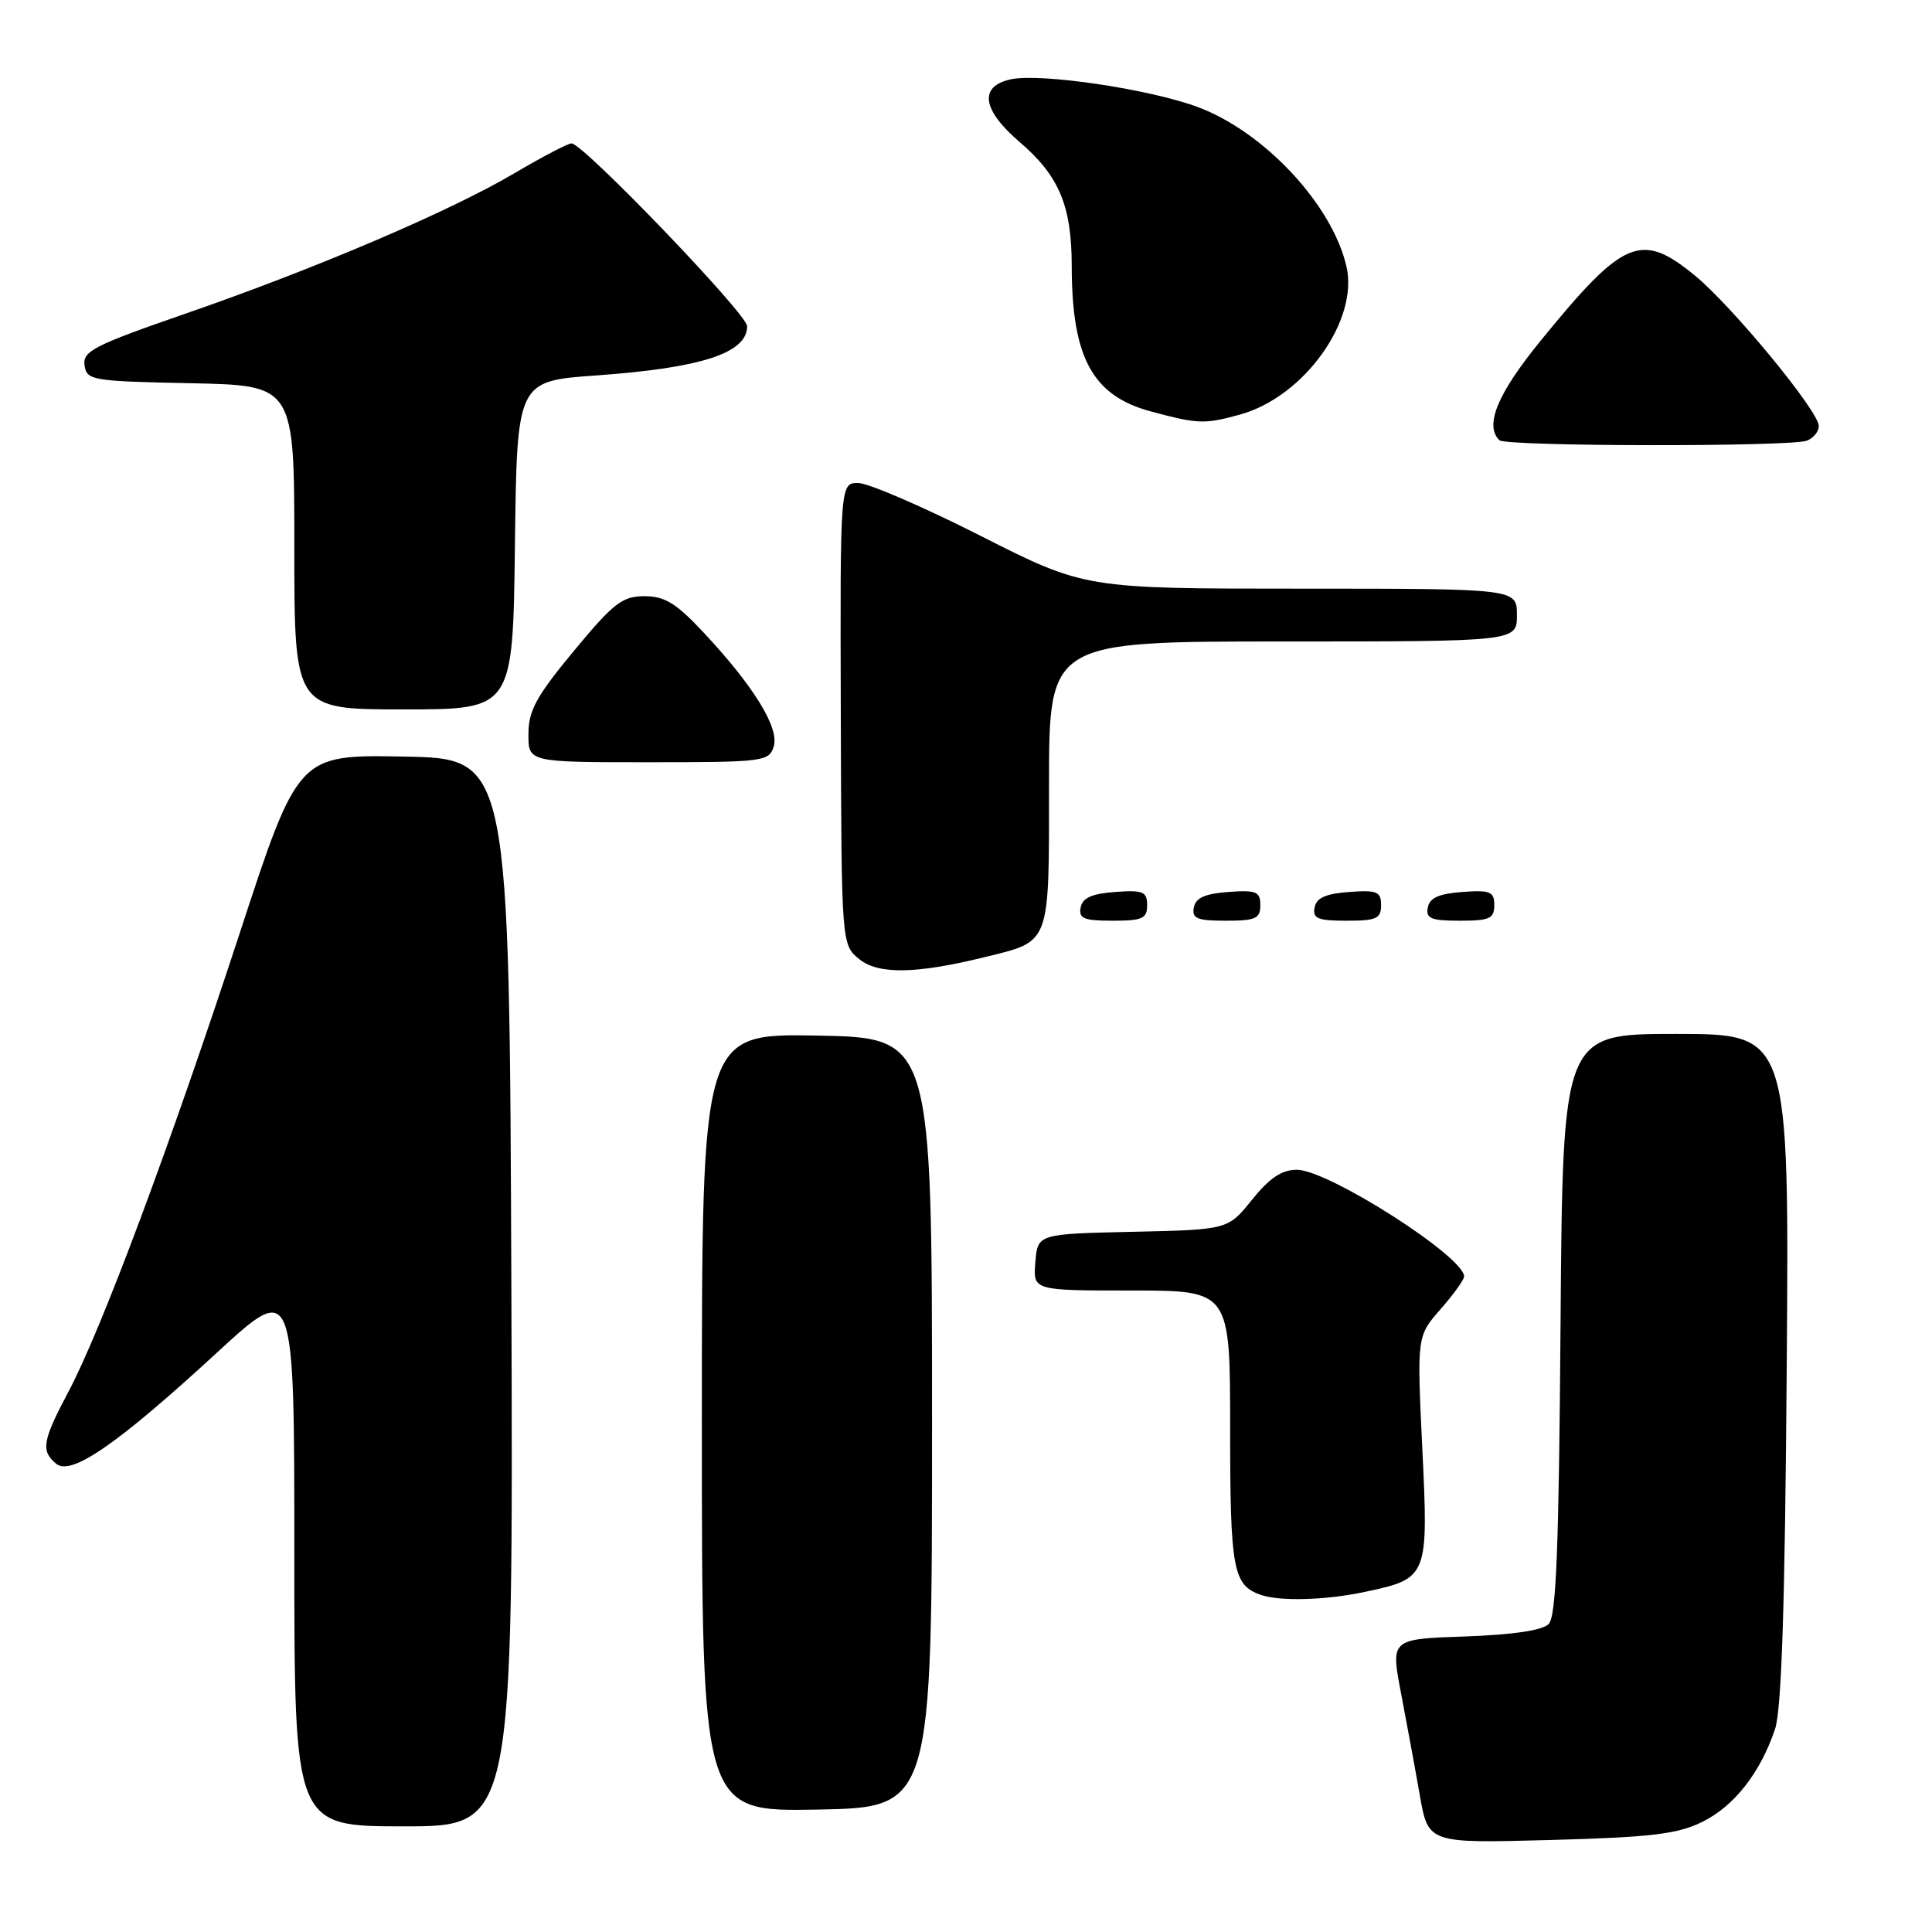 <?xml version="1.0" encoding="UTF-8" standalone="no"?>
<!DOCTYPE svg PUBLIC "-//W3C//DTD SVG 1.1//EN" "http://www.w3.org/Graphics/SVG/1.1/DTD/svg11.dtd" >
<svg xmlns="http://www.w3.org/2000/svg" xmlns:xlink="http://www.w3.org/1999/xlink" version="1.1" viewBox="0 0 256 256">
 <g >
 <path fill="currentColor"
d=" M 225.52 241.43 C 229.76 239.36 233.24 234.94 235.20 229.12 C 236.07 226.55 236.52 212.68 236.75 181.25 C 237.08 137.00 237.08 137.00 222.07 137.00 C 207.07 137.00 207.07 137.00 206.78 175.45 C 206.56 205.33 206.21 214.19 205.20 215.20 C 204.37 216.04 200.40 216.62 194.09 216.84 C 184.27 217.18 184.27 217.18 185.64 224.34 C 186.39 228.28 187.52 234.37 188.13 237.88 C 189.25 244.25 189.25 244.25 205.41 243.81 C 218.75 243.45 222.26 243.03 225.52 241.43 Z  M 67.76 171.25 C 67.50 100.50 67.50 100.50 53.50 100.25 C 39.50 99.99 39.50 99.99 31.73 123.75 C 22.58 151.68 13.45 176.15 9.10 184.35 C 5.61 190.94 5.38 192.24 7.45 193.96 C 9.43 195.60 15.55 191.38 28.75 179.23 C 39.00 169.80 39.00 169.80 39.00 205.90 C 39.00 242.00 39.00 242.00 53.51 242.00 C 68.01 242.00 68.01 242.00 67.76 171.25 Z  M 123.50 188.50 C 123.50 137.50 123.50 137.50 108.25 137.22 C 93.00 136.95 93.00 136.95 93.00 188.50 C 93.00 240.05 93.00 240.05 108.25 239.78 C 123.50 239.50 123.50 239.50 123.50 188.50 Z  M 180.97 210.91 C 189.21 209.15 189.29 208.96 188.46 191.87 C 187.75 177.05 187.75 177.05 190.87 173.49 C 192.59 171.53 194.00 169.57 194.00 169.14 C 194.00 166.50 175.98 155.00 171.84 155.00 C 169.84 155.00 168.23 156.08 165.90 158.97 C 162.71 162.94 162.71 162.94 150.11 163.22 C 137.50 163.50 137.50 163.50 137.19 167.25 C 136.88 171.00 136.88 171.00 149.94 171.00 C 163.00 171.00 163.00 171.00 163.00 189.31 C 163.00 207.94 163.38 210.01 167.00 211.31 C 169.56 212.22 175.67 212.05 180.97 210.91 Z  M 130.50 126.82 C 139.27 124.66 139.00 125.39 139.00 103.98 C 139.00 85.00 139.00 85.00 170.00 85.00 C 201.00 85.00 201.00 85.00 201.00 81.50 C 201.00 78.00 201.00 78.00 172.38 78.00 C 143.75 78.00 143.75 78.00 129.93 71.00 C 122.33 67.15 115.03 64.00 113.72 64.00 C 111.32 64.00 111.32 64.00 111.41 94.59 C 111.50 125.18 111.50 125.18 113.88 127.11 C 116.40 129.14 121.41 129.06 130.50 126.82 Z  M 152.00 119.94 C 152.00 118.14 151.47 117.92 147.76 118.19 C 144.66 118.42 143.43 118.97 143.19 120.25 C 142.91 121.71 143.61 122.00 147.43 122.00 C 151.38 122.00 152.00 121.72 152.00 119.94 Z  M 167.00 119.94 C 167.00 118.14 166.47 117.92 162.76 118.19 C 159.66 118.42 158.43 118.97 158.19 120.25 C 157.91 121.71 158.61 122.00 162.43 122.00 C 166.38 122.00 167.00 121.72 167.00 119.94 Z  M 183.00 119.94 C 183.00 118.14 182.47 117.92 178.76 118.19 C 175.66 118.42 174.43 118.97 174.19 120.25 C 173.91 121.71 174.61 122.00 178.43 122.00 C 182.38 122.00 183.00 121.72 183.00 119.94 Z  M 198.00 119.94 C 198.00 118.14 197.47 117.92 193.76 118.19 C 190.66 118.42 189.43 118.97 189.19 120.25 C 188.91 121.71 189.61 122.00 193.43 122.00 C 197.38 122.00 198.00 121.72 198.00 119.94 Z  M 102.52 98.93 C 103.30 96.48 99.89 90.93 93.22 83.80 C 89.59 79.92 88.09 79.00 85.39 79.00 C 82.46 79.00 81.30 79.90 76.04 86.25 C 71.07 92.25 70.03 94.15 70.02 97.25 C 70.00 101.00 70.00 101.00 85.93 101.00 C 101.16 101.00 101.89 100.91 102.52 98.93 Z  M 68.23 72.25 C 68.50 50.50 68.50 50.50 78.98 49.75 C 92.97 48.75 99.00 46.79 99.00 43.22 C 99.00 41.62 77.27 19.00 75.73 19.00 C 75.25 19.00 71.85 20.78 68.17 22.95 C 59.66 27.98 41.85 35.59 24.49 41.59 C 12.45 45.76 10.93 46.54 11.20 48.40 C 11.49 50.40 12.15 50.51 25.25 50.78 C 39.00 51.06 39.00 51.06 39.00 72.53 C 39.00 94.00 39.00 94.00 53.48 94.00 C 67.96 94.00 67.96 94.00 68.23 72.25 Z  M 239.42 58.39 C 240.29 58.06 241.00 57.19 241.00 56.45 C 241.00 54.49 229.53 40.57 224.57 36.50 C 217.46 30.67 215.14 31.65 204.19 45.09 C 198.43 52.14 196.68 56.35 198.67 58.33 C 199.50 59.17 237.26 59.22 239.42 58.39 Z  M 164.35 54.92 C 172.80 52.57 180.07 42.43 178.41 35.29 C 176.50 27.07 167.48 17.43 158.65 14.16 C 152.20 11.78 137.83 9.66 133.93 10.51 C 129.67 11.45 130.12 14.55 135.13 18.84 C 140.33 23.29 142.00 27.27 142.01 35.22 C 142.02 47.42 144.76 52.45 152.54 54.53 C 158.76 56.20 159.62 56.23 164.35 54.92 Z "/>
</g>
</svg>